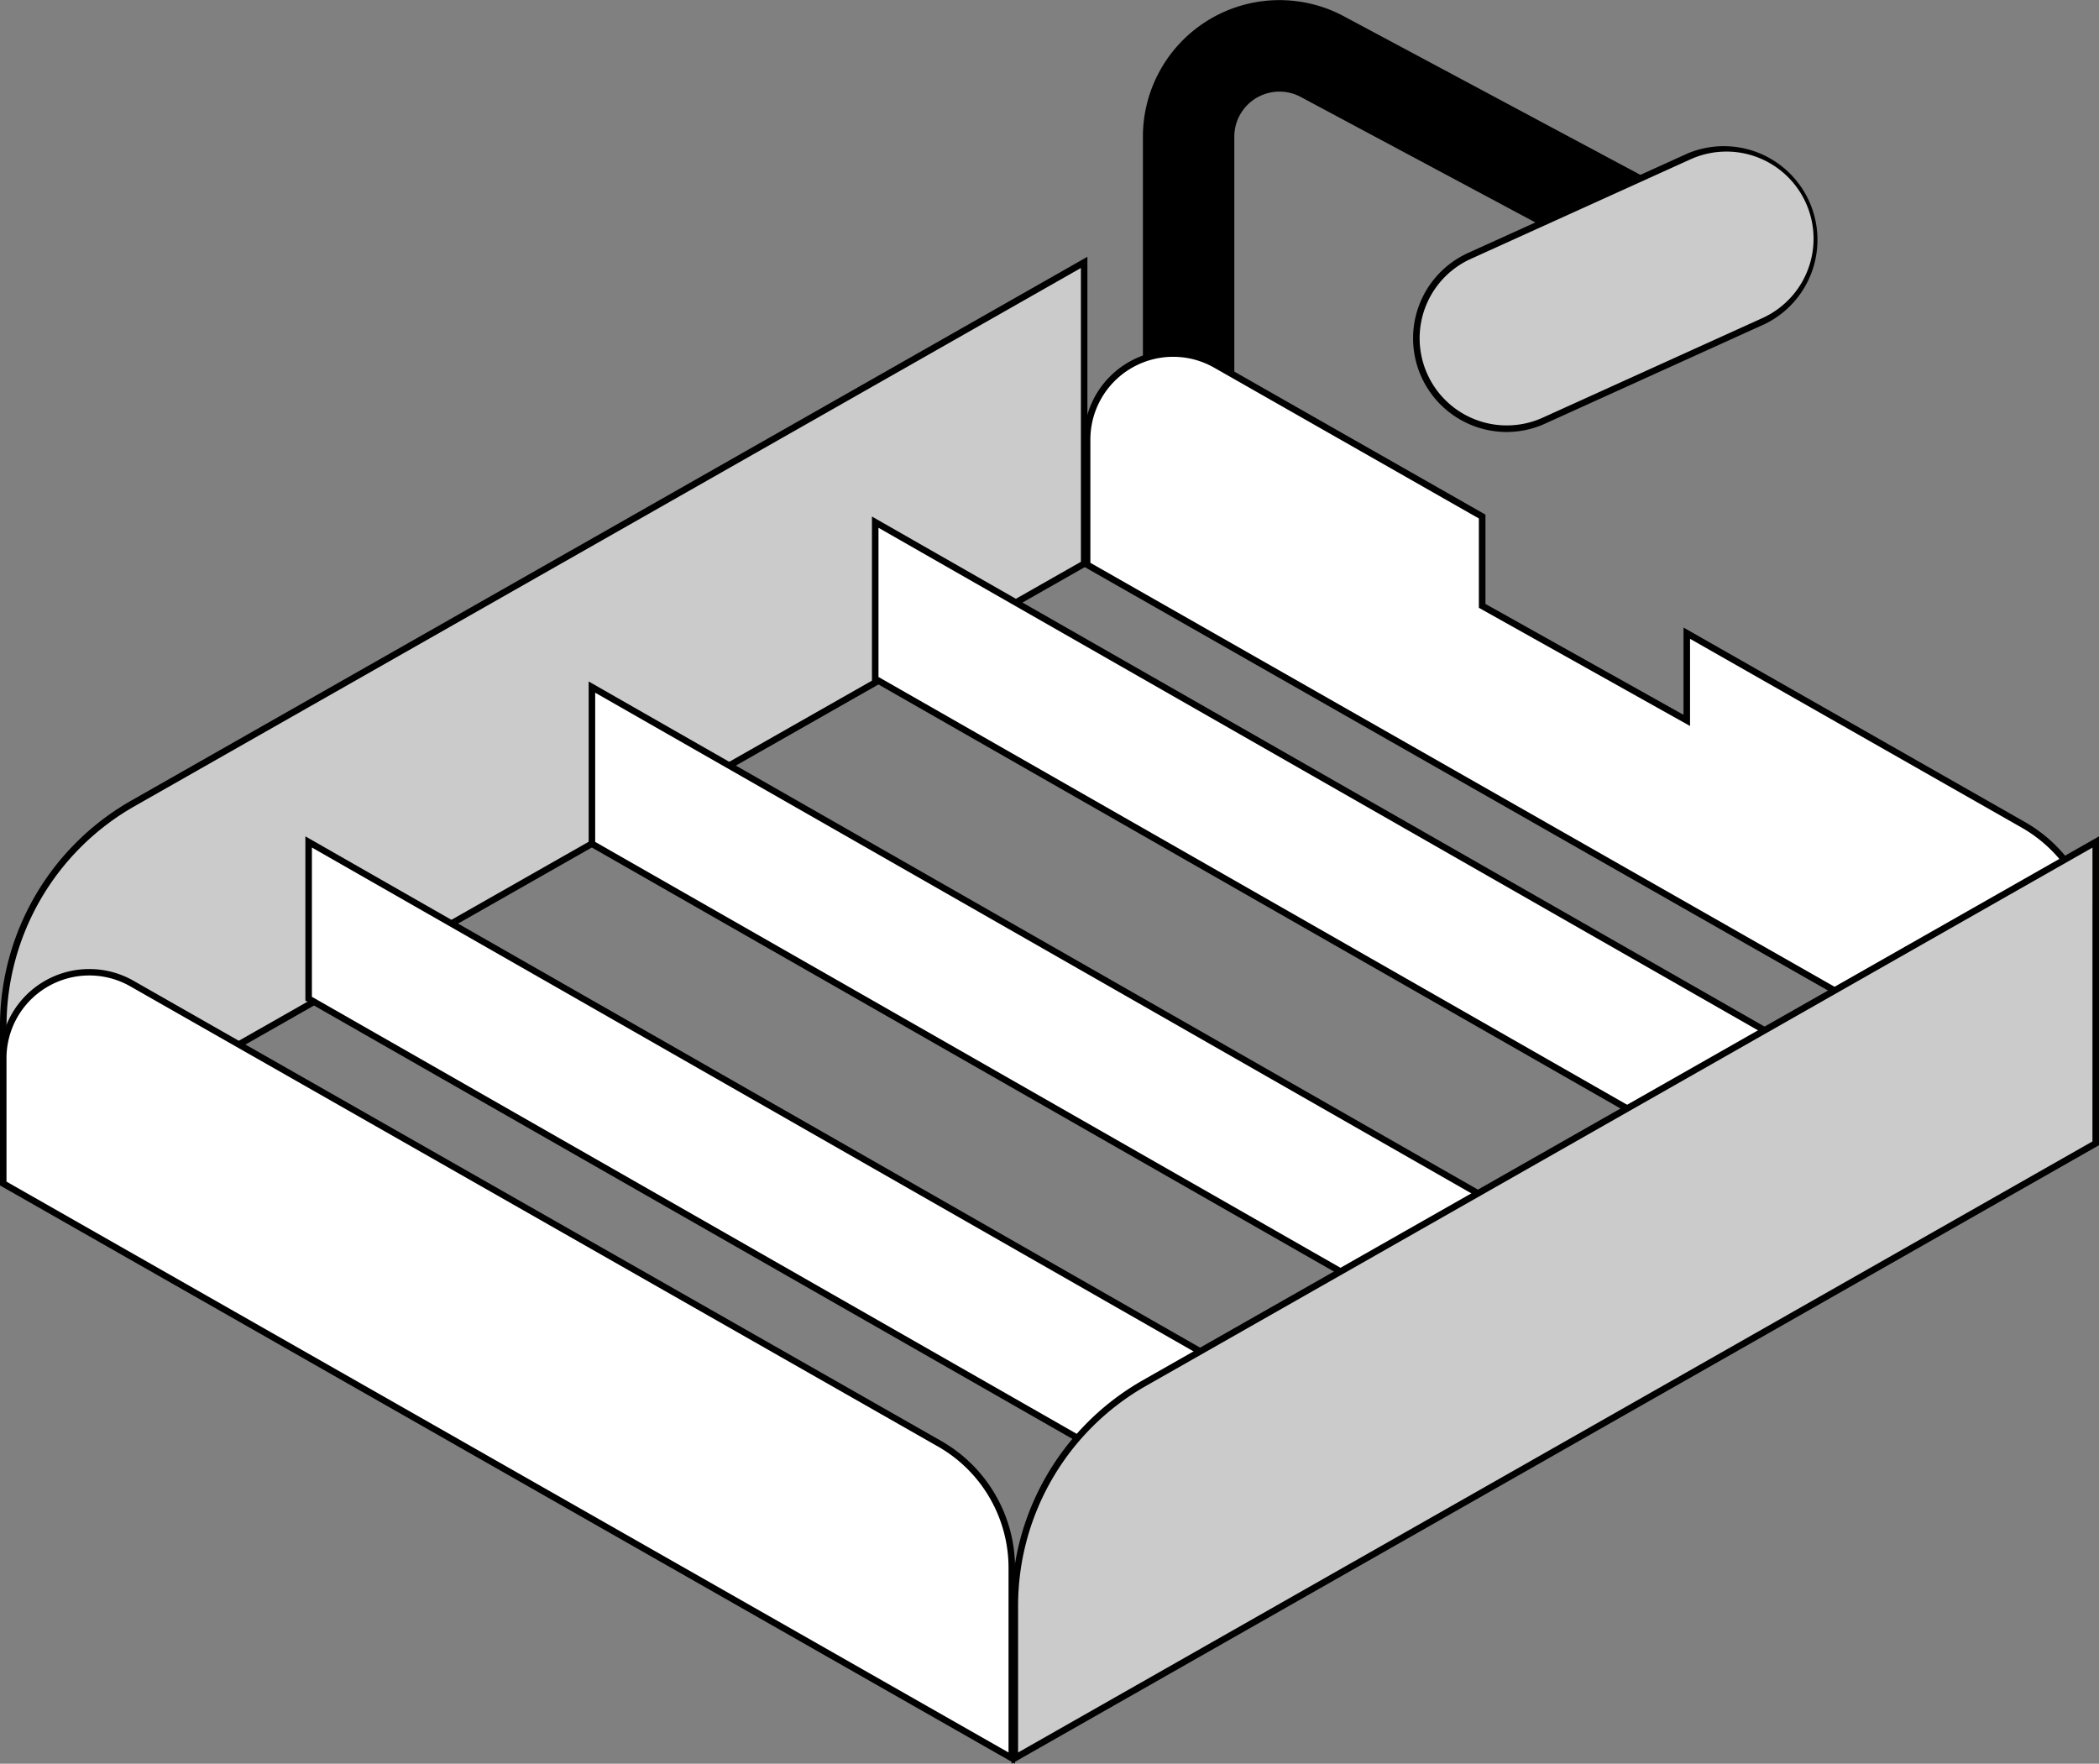 <svg xmlns="http://www.w3.org/2000/svg" width="114.464" height="96.181" viewBox="0 0 114.464 96.181"><rect x="0" y="0" width="114.464" height="96.181" fill="#808080" stroke="none"/><defs><style>.a{fill:#cbcbcb;}.b{fill:#fff;}</style></defs><g transform="translate(62.326)"><path d="M1150.35,509.642h-4.985V494.9a7.446,7.446,0,0,1,10.958-6.566l20.976,11.22-2.352,4.4-20.976-11.22a2.461,2.461,0,0,0-3.622,2.17Z" transform="translate(-1145.365 -487.447)"/></g><g transform="translate(75.642 6.492)"><rect class="a" width="23.008" height="9.86" rx="4.93" transform="translate(0 9.499) rotate(-24.384)"/><path d="M1171.163,514.2a5.11,5.11,0,0,1-2.111-9.764l11.975-5.428a5.108,5.108,0,0,1,4.217,9.3l-11.975,5.428A5.086,5.086,0,0,1,1171.163,514.2Zm11.966-15.291a4.722,4.722,0,0,0-1.955.424L1169.2,504.76a4.752,4.752,0,1,0,3.924,8.657l11.975-5.428a4.752,4.752,0,0,0-1.969-9.081Z" transform="translate(-1164.635 -497.134)"/></g><g transform="translate(0 14.002)"><path class="a" d="M1117.04,507.537l-51.891,29.514a13.949,13.949,0,0,0-7.052,12.125V557.5l58.944-33.526Z" transform="translate(-1057.918 -507.231)"/><path d="M1057.846,557.68v-8.627a14.155,14.155,0,0,1,7.142-12.28l52.157-29.665v16.843l-.09.051Zm58.944-49.96-51.625,29.362a13.8,13.8,0,0,0-6.963,11.97v8.014l58.588-33.323Z" transform="translate(-1057.846 -507.108)"/></g><g transform="translate(0 52.837)"><path class="b" d="M1065.112,562.514l44.052,25.1a7.787,7.787,0,0,1,3.932,6.765v10.376l-55-31.334v-6.826A4.693,4.693,0,0,1,1065.112,562.514Z" transform="translate(-1057.918 -561.713)"/><path d="M1113.2,604.985l-55.356-31.537v-6.929a4.871,4.871,0,0,1,7.282-4.232l44.053,25.1a7.98,7.98,0,0,1,4.021,6.919Zm-55-31.744,54.644,31.131V594.3a7.621,7.621,0,0,0-3.841-6.609l-44.053-25.1a4.515,4.515,0,0,0-6.75,3.923Z" transform="translate(-1057.846 -561.641)"/></g><g transform="translate(59.107 19.093)"><path class="b" d="M1196.094,546.99v10.376l-55-31.334v-6.822a4.693,4.693,0,0,1,7.015-4.081l14.528,8.275v4.871l11.159,6.245v-4.757l18.366,10.461A7.794,7.794,0,0,1,1196.094,546.99Z" transform="translate(-1140.917 -514.329)"/><path d="M1196.2,557.6l-55.355-31.537v-6.926a4.871,4.871,0,0,1,7.281-4.235l14.618,8.326v4.87l10.8,6.047v-4.76L1192.179,540a7.991,7.991,0,0,1,4.021,6.92Zm-55-31.744,54.643,31.131v-10.07a7.635,7.635,0,0,0-3.841-6.611L1173.9,530v4.754l-11.515-6.445v-4.871l-14.437-8.225a4.515,4.515,0,0,0-6.749,3.926Z" transform="translate(-1140.845 -514.257)"/></g><g transform="translate(16.653 45.609)"><path class="b" d="M1135.165,591.144l-53.685-30.677v-8.546l53.685,30.677Z" transform="translate(-1081.302 -551.615)"/><path d="M1135.271,591.327l-.266-.152-53.775-30.728v-8.956l.266.152,53.775,30.729Zm-53.685-31.087,53.329,30.474v-8.136L1081.586,552.1Z" transform="translate(-1081.23 -551.491)"/></g><g transform="translate(32.101 37.162)"><path class="b" d="M1156.857,579.283l-53.685-30.677V540.06l53.685,30.677Z" transform="translate(-1102.995 -539.754)"/><path d="M1156.963,579.466l-.266-.152-53.774-30.728V539.63l.266.152,53.774,30.728Zm-53.684-31.087,53.328,30.473v-8.136l-53.328-30.473Z" transform="translate(-1102.923 -539.63)"/></g><g transform="translate(47.549 28.168)"><path class="b" d="M1178.55,566.653l-53.685-30.677V527.43l53.685,30.677Z" transform="translate(-1124.687 -527.124)"/><path d="M1178.656,566.836l-.266-.152-53.774-30.728V527l.266.152,53.774,30.728Zm-53.684-31.087,53.328,30.473v-8.136l-53.328-30.473Z" transform="translate(-1124.615 -527)"/></g><g transform="translate(55.164 45.609)"><path class="a" d="M1194.5,551.922l-51.892,29.514a13.949,13.949,0,0,0-7.052,12.125v8.321l58.944-33.526Z" transform="translate(-1135.379 -551.616)"/><path d="M1135.307,602.064v-8.626a14.153,14.153,0,0,1,7.143-12.28l52.157-29.666v16.844l-.09.051Zm58.944-49.96-51.626,29.363a13.8,13.8,0,0,0-6.963,11.97v8.014l58.588-33.323Z" transform="translate(-1135.307 -551.492)"/></g></svg>